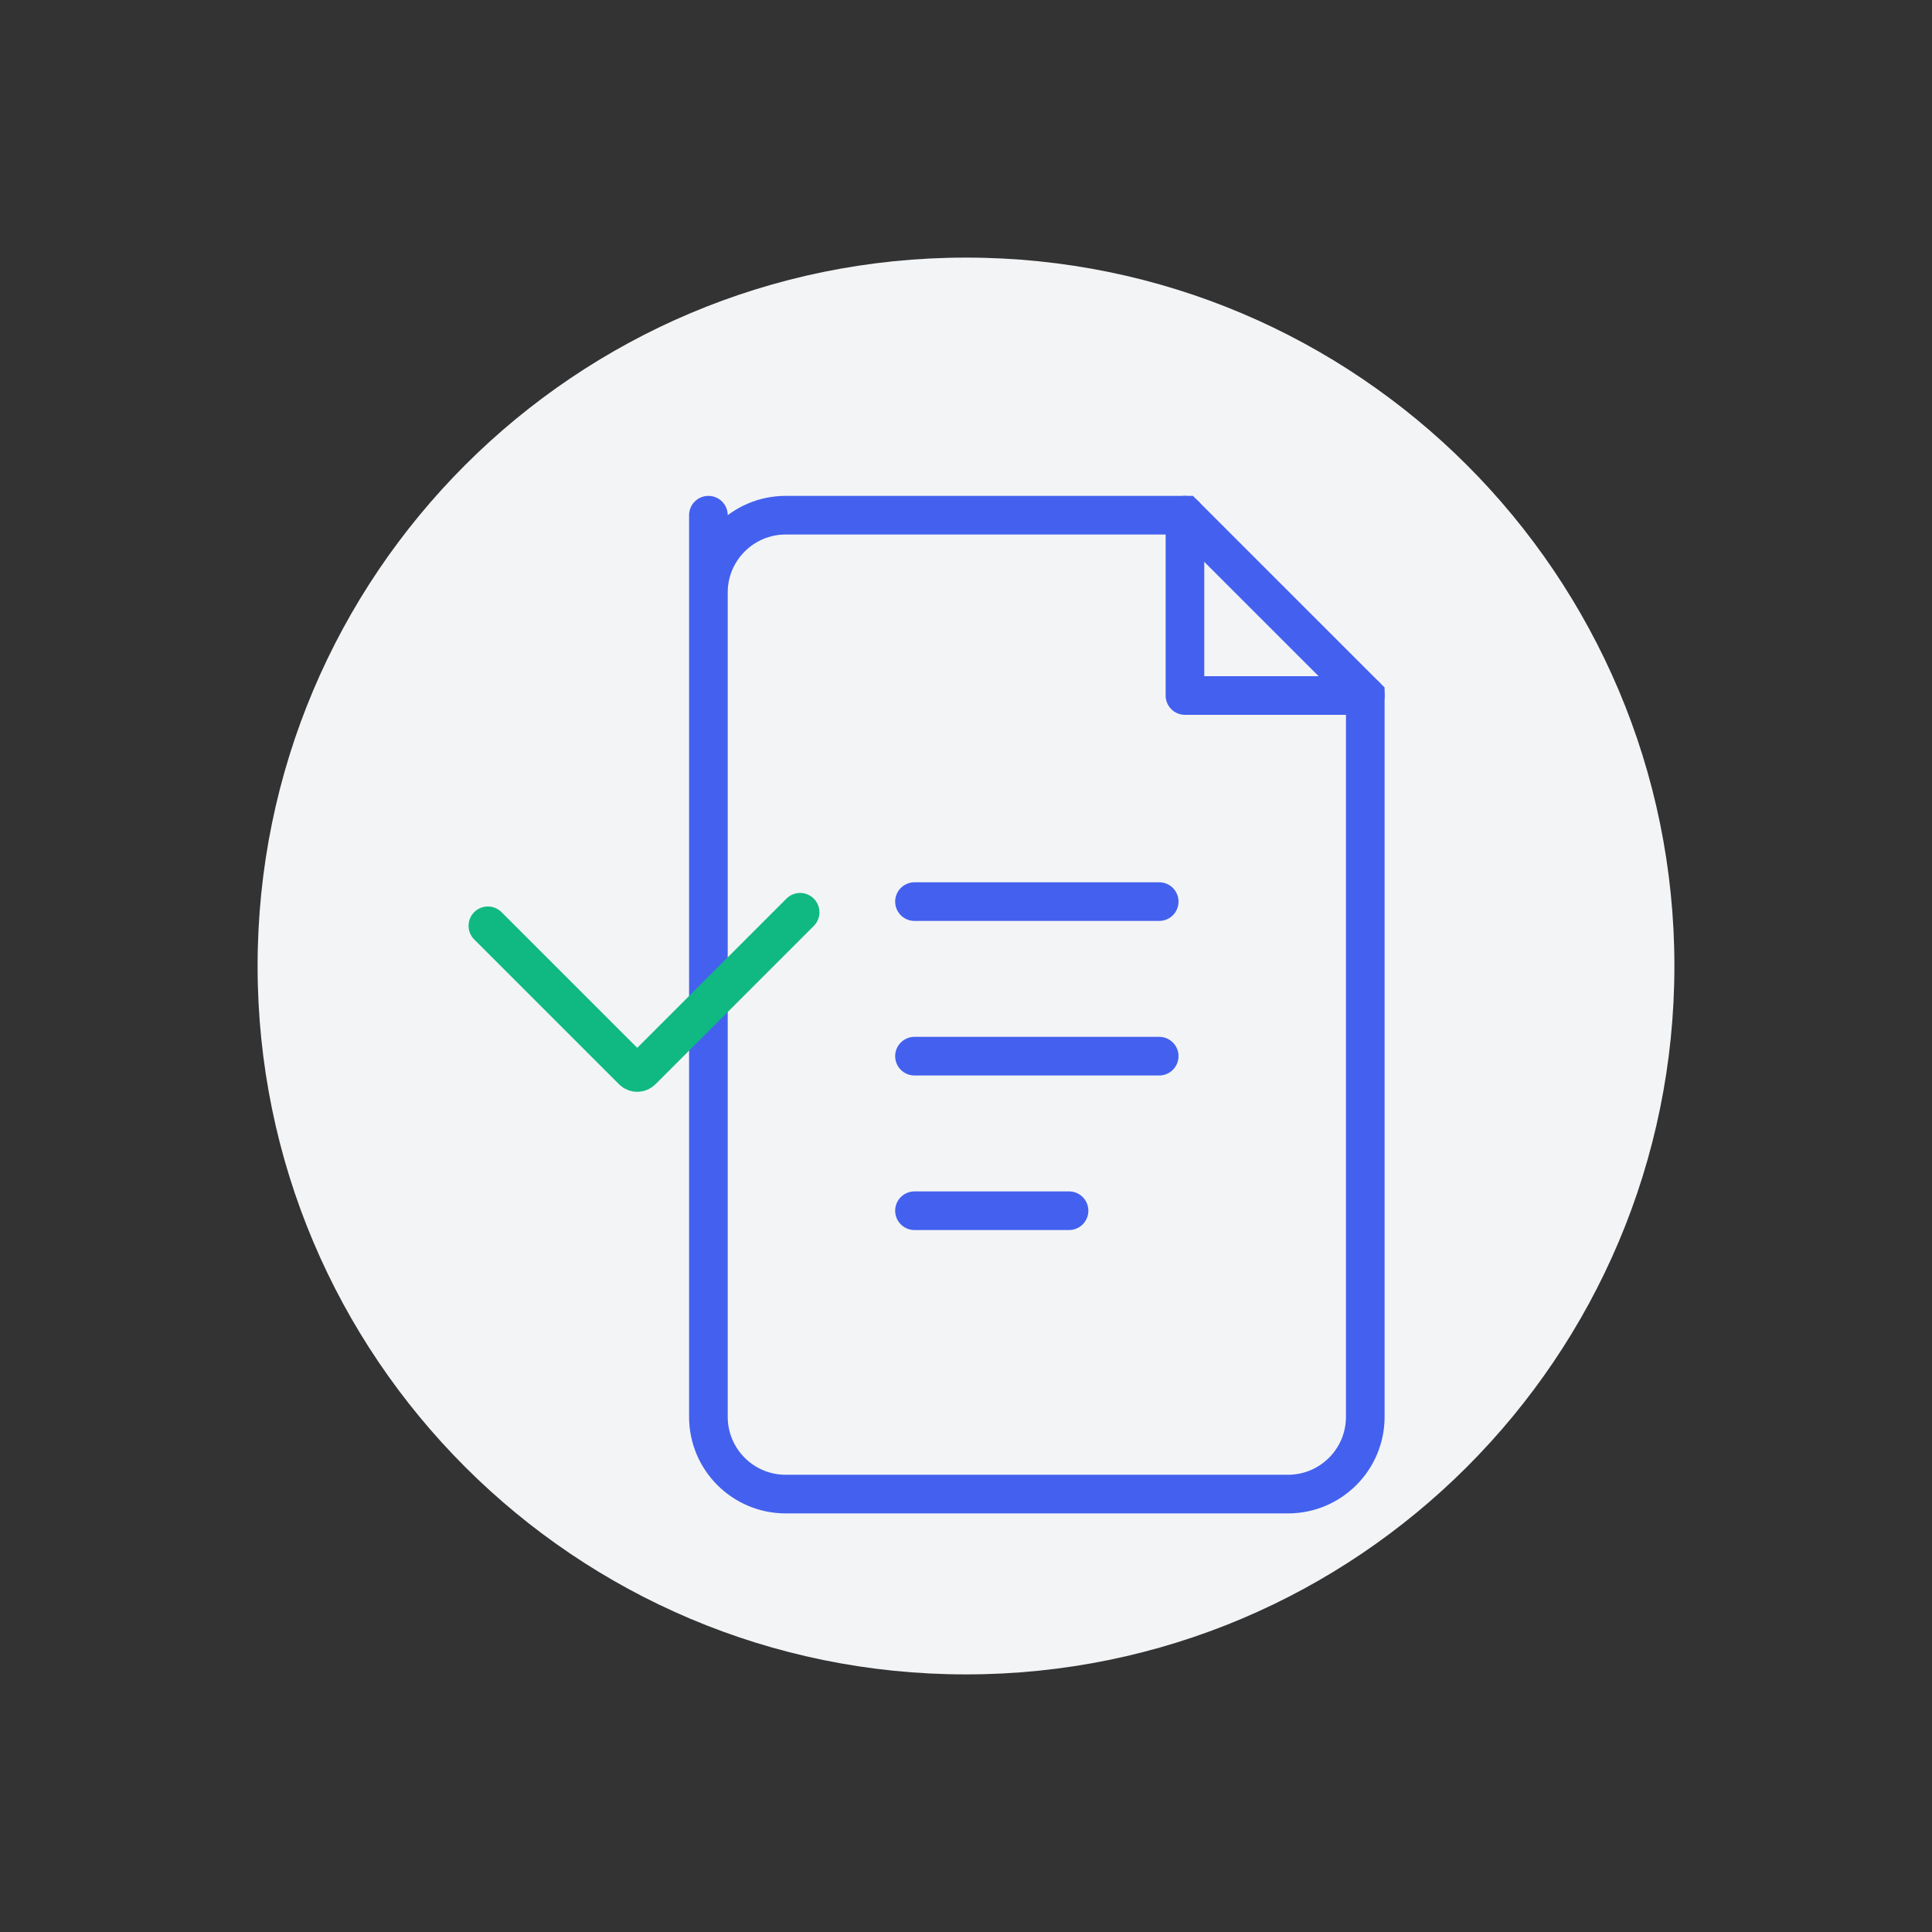<svg width="300" height="300" viewBox="0 0 300 300" fill="none" xmlns="http://www.w3.org/2000/svg">
  <rect x="0" y="0" width="300" height="300" fill="#333333" stroke="none"/>
  <path d="M150 260C210.751 260 260 210.751 260 150C260 89.249 210.751 40 150 40C89.249 40 40 89.249 40 150C40 210.751 89.249 260 150 260Z" fill="#F3F4F6"/>
  <path d="M110 80V220C110 226.627 115.373 232 122 232H200C206.627 232 212 226.627 212 220V108L184 80H122C115.373 80 110 85.373 110 92V92" stroke="#4361EE" stroke-width="6" stroke-linecap="round"/>
  <path d="M184 80V108H212" stroke="#4361EE" stroke-width="6" stroke-linecap="round" stroke-linejoin="round"/>
  <path d="M142 140H180" stroke="#4361EE" stroke-width="6" stroke-linecap="round"/>
  <path d="M142 164H180" stroke="#4361EE" stroke-width="6" stroke-linecap="round"/>
  <path d="M142 188H166" stroke="#4361EE" stroke-width="6" stroke-linecap="round"/>
  <path d="M75.757 143.757L98.243 166.243C98.633 166.633 99.266 166.633 99.657 166.243L124.243 141.657" stroke="#10B981" stroke-width="6" stroke-linecap="round" stroke-linejoin="round"/>
</svg>